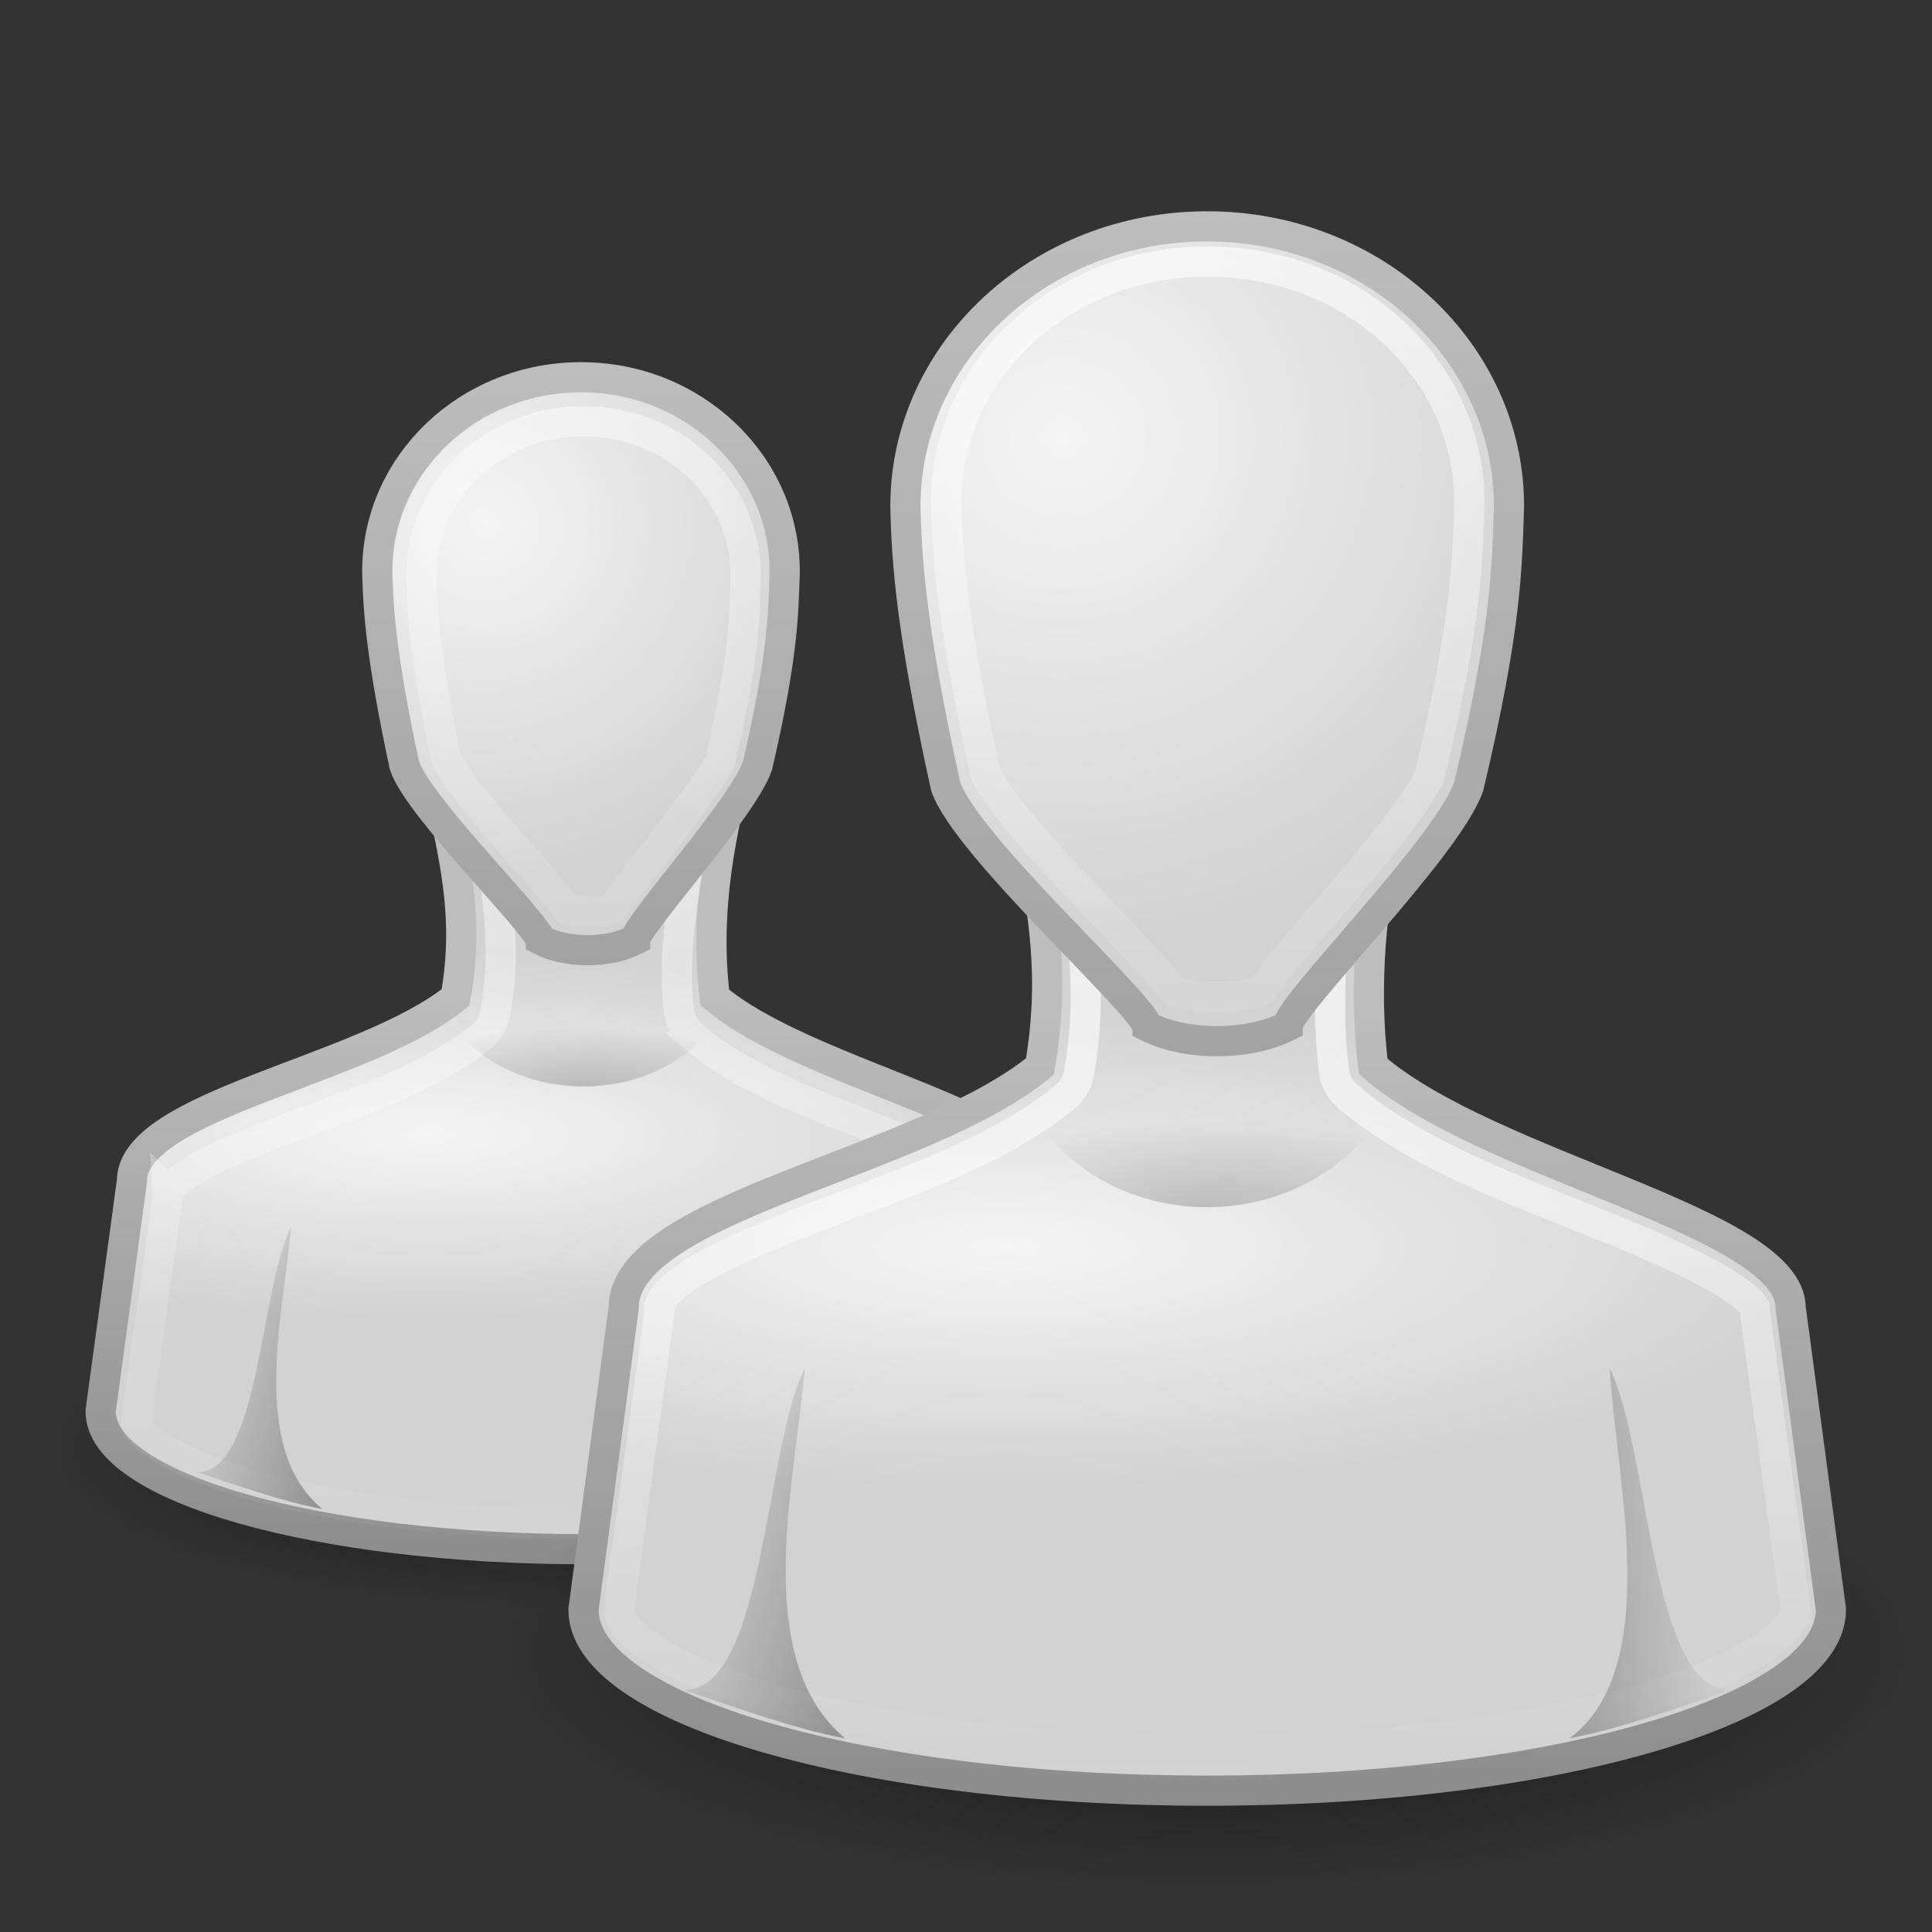 <?xml version="1.0" encoding="UTF-8" standalone="no"?>
<!-- Created with Inkscape (http://www.inkscape.org/) -->

<svg
   xmlns:dc="http://purl.org/dc/elements/1.1/"
   xmlns:cc="http://creativecommons.org/ns#"
   xmlns:rdf="http://www.w3.org/1999/02/22-rdf-syntax-ns#"
   xmlns:svg="http://www.w3.org/2000/svg"
   xmlns="http://www.w3.org/2000/svg"
   xmlns:xlink="http://www.w3.org/1999/xlink"
   xmlns:sodipodi="http://sodipodi.sourceforge.net/DTD/sodipodi-0.dtd"
   xmlns:inkscape="http://www.inkscape.org/namespaces/inkscape"
   version="1.0"
   width="64"
   height="64"
   id="svg11300"
   inkscape:version="0.91 r13725"
   sodipodi:docname="system-users.svg">
  <rect width="100%" height="100%" fill="#333333" stroke="none"/>
  <sodipodi:namedview
     pagecolor="#ffffff"
     bordercolor="#666666"
     borderopacity="1"
     objecttolerance="10"
     gridtolerance="10"
     guidetolerance="10"
     inkscape:pageopacity="0"
     inkscape:pageshadow="2"
     inkscape:window-width="1366"
     inkscape:window-height="718"
     id="namedview54"
     showgrid="false"
     inkscape:snap-bbox="true"
     inkscape:bbox-paths="true"
     inkscape:snap-bbox-edge-midpoints="true"
     inkscape:bbox-nodes="true"
     inkscape:zoom="1"
     inkscape:cx="7.8844886"
     inkscape:cy="1.8680487"
     inkscape:window-x="0"
     inkscape:window-y="25"
     inkscape:window-maximized="1"
     inkscape:current-layer="svg11300">
    <inkscape:grid
       type="xygrid"
       id="grid4182" />
  </sodipodi:namedview>
  <defs
     id="defs3">
    <linearGradient
       id="linearGradient3785">
      <stop
         id="stop3787"
         style="stop-color:#bdbdbd;stop-opacity:1"
         offset="0" />
      <stop
         id="stop3789"
         style="stop-color:#8c8c8c;stop-opacity:1"
         offset="1" />
    </linearGradient>
    <linearGradient
       id="linearGradient6954">
      <stop
         id="stop6960"
         style="stop-color:#f5f5f5;stop-opacity:1"
         offset="0" />
      <stop
         id="stop6962"
         style="stop-color:#d2d2d2;stop-opacity:1"
         offset="1" />
    </linearGradient>
    <linearGradient
       id="linearGradient3341">
      <stop
         id="stop3343"
         style="stop-color:#ffffff;stop-opacity:1"
         offset="0" />
      <stop
         id="stop3345"
         style="stop-color:#ffffff;stop-opacity:0"
         offset="1" />
    </linearGradient>
    <linearGradient
       id="linearGradient5060">
      <stop
         id="stop5062"
         style="stop-color:#000000;stop-opacity:1"
         offset="0" />
      <stop
         id="stop5064"
         style="stop-color:#000000;stop-opacity:0"
         offset="1" />
    </linearGradient>
    <linearGradient
       x1="30"
       y1="25.085"
       x2="30"
       y2="45"
       id="linearGradient3783"
       xlink:href="#linearGradient3785"
       gradientUnits="userSpaceOnUse" />
    <radialGradient
       cx="26.376"
       cy="12.313"
       r="8"
       fx="26.376"
       fy="12.313"
       id="radialGradient3805"
       xlink:href="#linearGradient6954"
       gradientUnits="userSpaceOnUse"
       gradientTransform="matrix(1.64,-0.132,0.128,1.575,-18.396,-5.037)" />
    <radialGradient
       cx="25"
       cy="28.66"
       r="16"
       fx="25"
       fy="28.66"
       id="radialGradient3813"
       xlink:href="#linearGradient6954"
       gradientUnits="userSpaceOnUse"
       gradientTransform="matrix(1.312,0,0,0.373,-7.812,20.302)" />
    <linearGradient
       x1="30"
       y1="5"
       x2="30"
       y2="44.679"
       id="linearGradient3821"
       xlink:href="#linearGradient3785"
       gradientUnits="userSpaceOnUse"
       gradientTransform="matrix(1,0,0,0.994,0,0.159)" />
    <radialGradient
       cx="32"
       cy="41.5"
       r="21"
       fx="32"
       fy="41.5"
       id="radialGradient3831"
       xlink:href="#linearGradient5060"
       gradientUnits="userSpaceOnUse"
       gradientTransform="matrix(1,0,0,0.357,0,26.679)" />
    <radialGradient
       cx="30"
       cy="33.188"
       r="4.688"
       fx="30"
       fy="33.188"
       id="radialGradient3844"
       xlink:href="#linearGradient5060"
       gradientUnits="userSpaceOnUse"
       gradientTransform="matrix(1.528,-7.0647448e-7,2.1308638e-7,0.461,-15.839,14.705)" />
    <linearGradient
       x1="38"
       y1="39"
       x2="43"
       y2="38.6"
       id="linearGradient3858"
       xlink:href="#linearGradient5060"
       gradientUnits="userSpaceOnUse" />
    <linearGradient
       x1="22"
       y1="39"
       x2="17"
       y2="37.438"
       id="linearGradient3866"
       xlink:href="#linearGradient5060"
       gradientUnits="userSpaceOnUse" />
    <linearGradient
       x1="24.787"
       y1="53.869"
       x2="24.875"
       y2="83.5"
       id="linearGradient3892"
       xlink:href="#linearGradient3341"
       gradientUnits="userSpaceOnUse"
       gradientTransform="matrix(1.009,0,0,1,3.903,-39.5)" />
    <linearGradient
       x1="30"
       y1="3.041"
       x2="30"
       y2="27.957"
       id="linearGradient3910"
       xlink:href="#linearGradient3341"
       gradientUnits="userSpaceOnUse" />
    <radialGradient
       cx="32"
       cy="41.5"
       r="21"
       fx="32"
       fy="41.5"
       id="radialGradient4174"
       xlink:href="#linearGradient5060"
       gradientUnits="userSpaceOnUse"
       gradientTransform="matrix(1,0,0,0.357,0,26.679)" />
    <radialGradient
       cx="30"
       cy="33.188"
       r="4.688"
       fx="30"
       fy="33.188"
       id="radialGradient4191"
       xlink:href="#linearGradient5060"
       gradientUnits="userSpaceOnUse"
       gradientTransform="matrix(1.141,-4.7098295e-7,1.5910451e-7,0.307,-19.727,16.803)" />
    <linearGradient
       x1="22"
       y1="39"
       x2="17"
       y2="37.438"
       id="linearGradient4197"
       xlink:href="#linearGradient5060"
       gradientUnits="userSpaceOnUse"
       gradientTransform="matrix(0.778,0,0,0.762,-8.322,4.586)" />
    <radialGradient
       cx="26.376"
       cy="12.313"
       r="8"
       fx="26.376"
       fy="12.313"
       id="radialGradient4200"
       xlink:href="#linearGradient6954"
       gradientUnits="userSpaceOnUse"
       gradientTransform="matrix(1.107,-0.091,0.086,1.092,-18.23,1.984)" />
    <linearGradient
       x1="30"
       y1="5"
       x2="30"
       y2="44.679"
       id="linearGradient4202"
       xlink:href="#linearGradient3785"
       gradientUnits="userSpaceOnUse"
       gradientTransform="matrix(0.675,0,0,0.689,-5.813,5.586)" />
    <radialGradient
       cx="25"
       cy="28.66"
       r="16"
       fx="25"
       fy="28.66"
       id="radialGradient4205"
       xlink:href="#linearGradient6954"
       gradientUnits="userSpaceOnUse"
       gradientTransform="matrix(1.021,0,0,0.284,-14.854,20.064)" />
    <linearGradient
       x1="30"
       y1="26.407"
       x2="30"
       y2="45"
       id="linearGradient4207"
       xlink:href="#linearGradient3785"
       gradientUnits="userSpaceOnUse"
       gradientTransform="matrix(0.778,0,0,0.762,-8.778,4.595)" />
    <linearGradient
       x1="29.25"
       y1="-1.049"
       x2="29.25"
       y2="29.513"
       id="linearGradient4236"
       xlink:href="#linearGradient3341"
       gradientUnits="userSpaceOnUse"
       gradientTransform="matrix(0.667,0,0,0.687,-5.5,5.721)" />
    <linearGradient
       x1="29.286"
       y1="14.969"
       x2="29.286"
       y2="45.156"
       id="linearGradient4248"
       xlink:href="#linearGradient3341"
       gradientUnits="userSpaceOnUse"
       gradientTransform="matrix(0.789,0,0,0.769,-9.044,4.624)" />
  </defs>
  <g
     id="g4186"
     transform="scale(1.333,1.333)">
    <g
       id="g4280">
      <g
         id="g4271">
        <path
           style="opacity:0.7;fill:url(#radialGradient4174);fill-opacity:1;stroke:none"
           id="path3823-4"
           transform="matrix(0.619,0,0,0.533,-5.81,13.867)"
           inkscape:connector-curvature="0"
           d="m 53,41.5 a 21,7.5 0 1 1 -42,0 21,7.5 0 1 1 42,0 z" />
        <path
           style="fill:url(#radialGradient4205);fill-opacity:1;stroke:url(#linearGradient4207);stroke-width:0.75;stroke-miterlimit:4;stroke-dasharray:none;stroke-opacity:1"
           id="path3766-9"
           inkscape:connector-curvature="0"
           d="m 11.056,20.214 c 0.358,1.658 0.558,2.913 0.267,4.571 -2.264,1.84 -8.054,2.667 -8.045,4.571 L 2.5,35.071 C 2.5,36.965 7.897,38.5 14.556,38.5 c 6.658,0 12.056,-1.535 12.056,-3.429 L 25.833,29.357 C 25.824,27.727 20,26.69 17.764,24.786 17.573,23.246 17.725,21.754 18.056,20.214 l -7,0 z" />
        <path
           style="opacity:0.6;fill:none;stroke:url(#linearGradient4248);stroke-width:0.75;stroke-miterlimit:4;stroke-dasharray:none;stroke-opacity:1"
           id="path4244"
           inkscape:connector-curvature="0"
           d="m 12.217,21.375 c 0.205,1.226 0.338,2.404 0.095,3.786 a 0.988,0.984 0 0 1 -0.349,0.599 c -1.411,1.142 -3.484,1.765 -5.197,2.429 -0.857,0.332 -1.626,0.678 -2.092,0.978 -0.465,0.3 -0.507,0.458 -0.507,0.442 a 0.988,0.984 0 0 1 0,0.126 L 3.375,35.383 c 0,0.01 0.058,0.214 0.539,0.536 0.481,0.322 1.302,0.682 2.345,0.978 2.087,0.593 5.067,0.978 8.366,0.978 3.3,0 6.279,-0.385 8.366,-0.978 1.043,-0.296 1.864,-0.656 2.345,-0.978 0.481,-0.322 0.539,-0.526 0.539,-0.536 l -0.792,-5.647 a 0.988,0.984 0 0 1 0,-0.095 c 0.008,0.023 0.007,0.076 -0.032,0.032 -0.065,-0.074 -0.231,-0.23 -0.475,-0.379 -0.49,-0.296 -1.251,-0.63 -2.123,-0.978 -1.744,-0.696 -3.838,-1.376 -5.229,-2.555 a 0.988,0.984 0 0 1 -0.349,-0.631 c -0.161,-1.29 0.057,-2.527 0.254,-3.754 l -4.912,0 z" />
        <path
           style="fill:url(#radialGradient4200);fill-opacity:1;stroke:url(#linearGradient4202);stroke-width:0.75;stroke-miterlimit:4;stroke-dasharray:none;stroke-opacity:1"
           id="path3764-4"
           inkscape:connector-curvature="0"
           d="m 14.438,9.375 c -2.796,0 -5.063,2.159 -5.063,4.823 0.022,0.986 0.104,2.157 0.675,4.823 0.338,1.033 3.348,3.989 3.375,4.334 0.655,0.344 1.688,0.344 2.363,0 0,-0.344 2.7,-3.3 3.038,-4.334 0.642,-2.771 0.641,-3.789 0.675,-4.823 0,-2.663 -2.267,-4.823 -5.063,-4.823 z" />
        <path
           style="opacity:0.3;fill:url(#linearGradient4197);fill-opacity:1;stroke:none"
           id="path3848-2"
           inkscape:connector-curvature="0"
           d="M 8.011,37.5 C 6.174,35.99 7.05,32.637 7.233,30.49 6.456,32.014 6.456,36.586 4.9,36.586 5.96,36.935 7.039,37.322 8.011,37.5 Z" />
        <path
           style="opacity:0.2;fill:url(#radialGradient4191);fill-opacity:1;stroke:none"
           id="path3833-8"
           inkscape:connector-curvature="0"
           d="m 11,25 c 0.512,1.163 1.881,2 3.5,2 1.619,0 2.988,-0.837 3.5,-2 l -7,0 z" />
        <path
           style="opacity:0.6;fill:none;stroke:url(#linearGradient4236);stroke-width:0.75;stroke-miterlimit:4;stroke-dasharray:none;stroke-opacity:1"
           id="path4234"
           inkscape:connector-curvature="0"
           d="m 14.5,10.469 c -2.253,0 -4.014,1.707 -4.031,3.812 -8.9e-5,0.011 0,0.021 0,0.031 0.021,0.936 0.094,2.035 0.625,4.562 0.015,0.024 0.18,0.342 0.469,0.719 0.304,0.396 0.703,0.865 1.094,1.312 0.391,0.448 0.792,0.894 1.094,1.25 0.14,0.165 0.239,0.298 0.344,0.438 0.298,0.089 0.792,0.09 1.125,0 0.085,-0.127 0.172,-0.26 0.281,-0.406 0.269,-0.359 0.618,-0.801 0.969,-1.25 0.351,-0.449 0.691,-0.914 0.969,-1.312 0.257,-0.368 0.434,-0.645 0.469,-0.719 0.004,-0.018 -0.004,-0.013 0,-0.031 0.606,-2.651 0.591,-3.52 0.625,-4.562 0,-0.011 8.9e-5,-0.021 0,-0.031 -0.018,-2.106 -1.778,-3.812 -4.031,-3.812 z" />
      </g>
      <g
         id="g3912">
        <path
           style="opacity:0.7;fill:url(#radialGradient3831);fill-opacity:1;stroke:none"
           id="path3823"
           transform="matrix(0.857,0,0,0.8,2.571,7.8)"
           inkscape:connector-curvature="0"
           d="m 53,41.5 a 21,7.5 0 1 1 -42,0 21,7.5 0 1 1 42,0 z" />
        <path
           style="fill:url(#radialGradient3813);fill-opacity:1;stroke:url(#linearGradient3783);stroke-width:0.75;stroke-miterlimit:4;stroke-dasharray:none;stroke-opacity:1"
           id="path3766"
           inkscape:connector-curvature="0"
           d="m 25.5,20.5 c 0.46,2.177 0.717,3.823 0.344,6 C 22.933,28.915 15.489,30 15.5,32.5 l -1,7.5 c 0,2.485 6.94,4.5 15.5,4.5 8.56,0 15.5,-2.015 15.5,-4.5 l -1,-7.5 C 44.488,30.36 37,29 34.125,26.5 33.879,24.48 34.075,22.52 34.5,20.5 l -9,0 z" />
        <path
           style="fill:none;stroke:url(#linearGradient3892);stroke-width:0.75;stroke-miterlimit:4;stroke-dasharray:none;stroke-opacity:1"
           id="path3894"
           inkscape:connector-curvature="0"
           d="m 26.628,21.5 c 0.307,1.69 0.515,3.272 0.189,5.156 a 1.011,1.003 0 0 1 -0.378,0.625 c -1.737,1.429 -4.383,2.254 -6.587,3.125 -1.102,0.435 -2.084,0.87 -2.711,1.281 -0.627,0.411 -0.757,0.685 -0.756,0.812 a 1.011,1.003 0 0 1 0,0.125 L 15.375,40 c 0,0.003 -1.11e-4,0.028 0,0.031 0.005,0.158 0.151,0.473 0.788,0.906 0.649,0.442 1.709,0.893 3.057,1.281 2.697,0.776 6.542,1.281 10.779,1.281 4.238,0 8.083,-0.505 10.779,-1.281 1.348,-0.388 2.408,-0.839 3.057,-1.281 0.637,-0.433 0.782,-0.748 0.788,-0.906 l 0,-0.031 -1.009,-7.375 a 1.011,1.003 0 0 1 0,-0.125 c 1.38e-4,0.025 0.016,0.003 -0.095,-0.125 -0.11,-0.128 -0.337,-0.299 -0.662,-0.5 C 42.211,31.473 41.2,31.018 40.086,30.562 37.859,29.652 35.208,28.724 33.499,27.25 A 1.011,1.003 0 0 1 33.152,26.625 C 32.938,24.882 33.094,23.184 33.373,21.5 l -6.745,0 z" />
        <path
           style="fill:url(#radialGradient3805);fill-opacity:1;stroke:url(#linearGradient3821);stroke-width:0.75;stroke-miterlimit:4;stroke-dasharray:none;stroke-opacity:1"
           id="path3764"
           inkscape:connector-curvature="0"
           d="m 30,5.625 c -4.142,0 -7.5,3.115 -7.5,6.957 0.032,1.422 0.155,3.111 1,6.957 0.5,1.491 4.96,5.466 5,5.963 0.97,0.497 2.5,0.497 3.5,0 0,-0.497 4,-4.472 4.5,-5.963 0.951,-3.997 0.949,-5.466 1,-6.957 0,-3.842 -3.358,-6.957 -7.5,-6.957 z" />
        <path
           style="opacity:0.3;fill:url(#linearGradient3866);fill-opacity:1;stroke:none"
           id="path3848"
           inkscape:connector-curvature="0"
           d="m 21,43.2 c -2.362,-1.982 -1.236,-6.383 -1,-9.2 -1,2 -1,8 -3,8 1.363,0.459 2.75,0.966 4,1.2 z" />
        <path
           style="opacity:0.3;fill:url(#linearGradient3858);fill-opacity:1;stroke:none"
           id="path3850"
           inkscape:connector-curvature="0"
           d="m 39,43.2 c 2.35,-1.744 1.157,-6.486 1,-9.2 1,2 1,8 3,8 -1.363,0.459 -2.75,0.966 -4,1.2 z" />
        <path
           style="opacity:0.2;fill:url(#radialGradient3844);fill-opacity:1;stroke:none"
           id="path3833"
           inkscape:connector-curvature="0"
           d="m 25.312,27 c 0.686,1.745 2.519,3 4.688,3 2.169,0 4.001,-1.255 4.688,-3 l -9.375,0 z" />
        <path
           style="opacity:0.7;fill:none;stroke:url(#linearGradient3910);stroke-width:0.75;stroke-miterlimit:4;stroke-dasharray:none;stroke-opacity:1"
           id="path3906"
           transform="matrix(1.005,0,0,1.003,-0.136,-0.051)"
           inkscape:connector-curvature="0"
           d="m 30,6.531 c -3.614,0 -6.45,2.679 -6.469,5.938 1.42e-4,0.006 -1.45e-4,0.025 0,0.031 0.032,1.374 0.156,2.981 0.969,6.719 0.041,0.097 0.335,0.583 0.781,1.125 0.461,0.559 1.04,1.194 1.625,1.812 0.585,0.619 1.177,1.232 1.625,1.719 0.224,0.243 0.405,0.458 0.562,0.656 0.014,0.018 0.018,0.045 0.031,0.062 0.58,0.228 1.59,0.23 2.219,0 0.14,-0.204 0.3,-0.443 0.5,-0.688 0.4,-0.49 0.911,-1.068 1.438,-1.688 0.527,-0.62 1.079,-1.282 1.5,-1.844 0.4,-0.534 0.658,-0.977 0.719,-1.125 0.003,-0.014 -0.003,-0.017 0,-0.031 0.923,-3.909 0.918,-5.212 0.969,-6.719 0,-0.011 5.9e-5,-0.021 0,-0.031 C 36.45,9.21 33.614,6.531 30,6.531 Z" />
      </g>
    </g>
  </g>
</svg>
